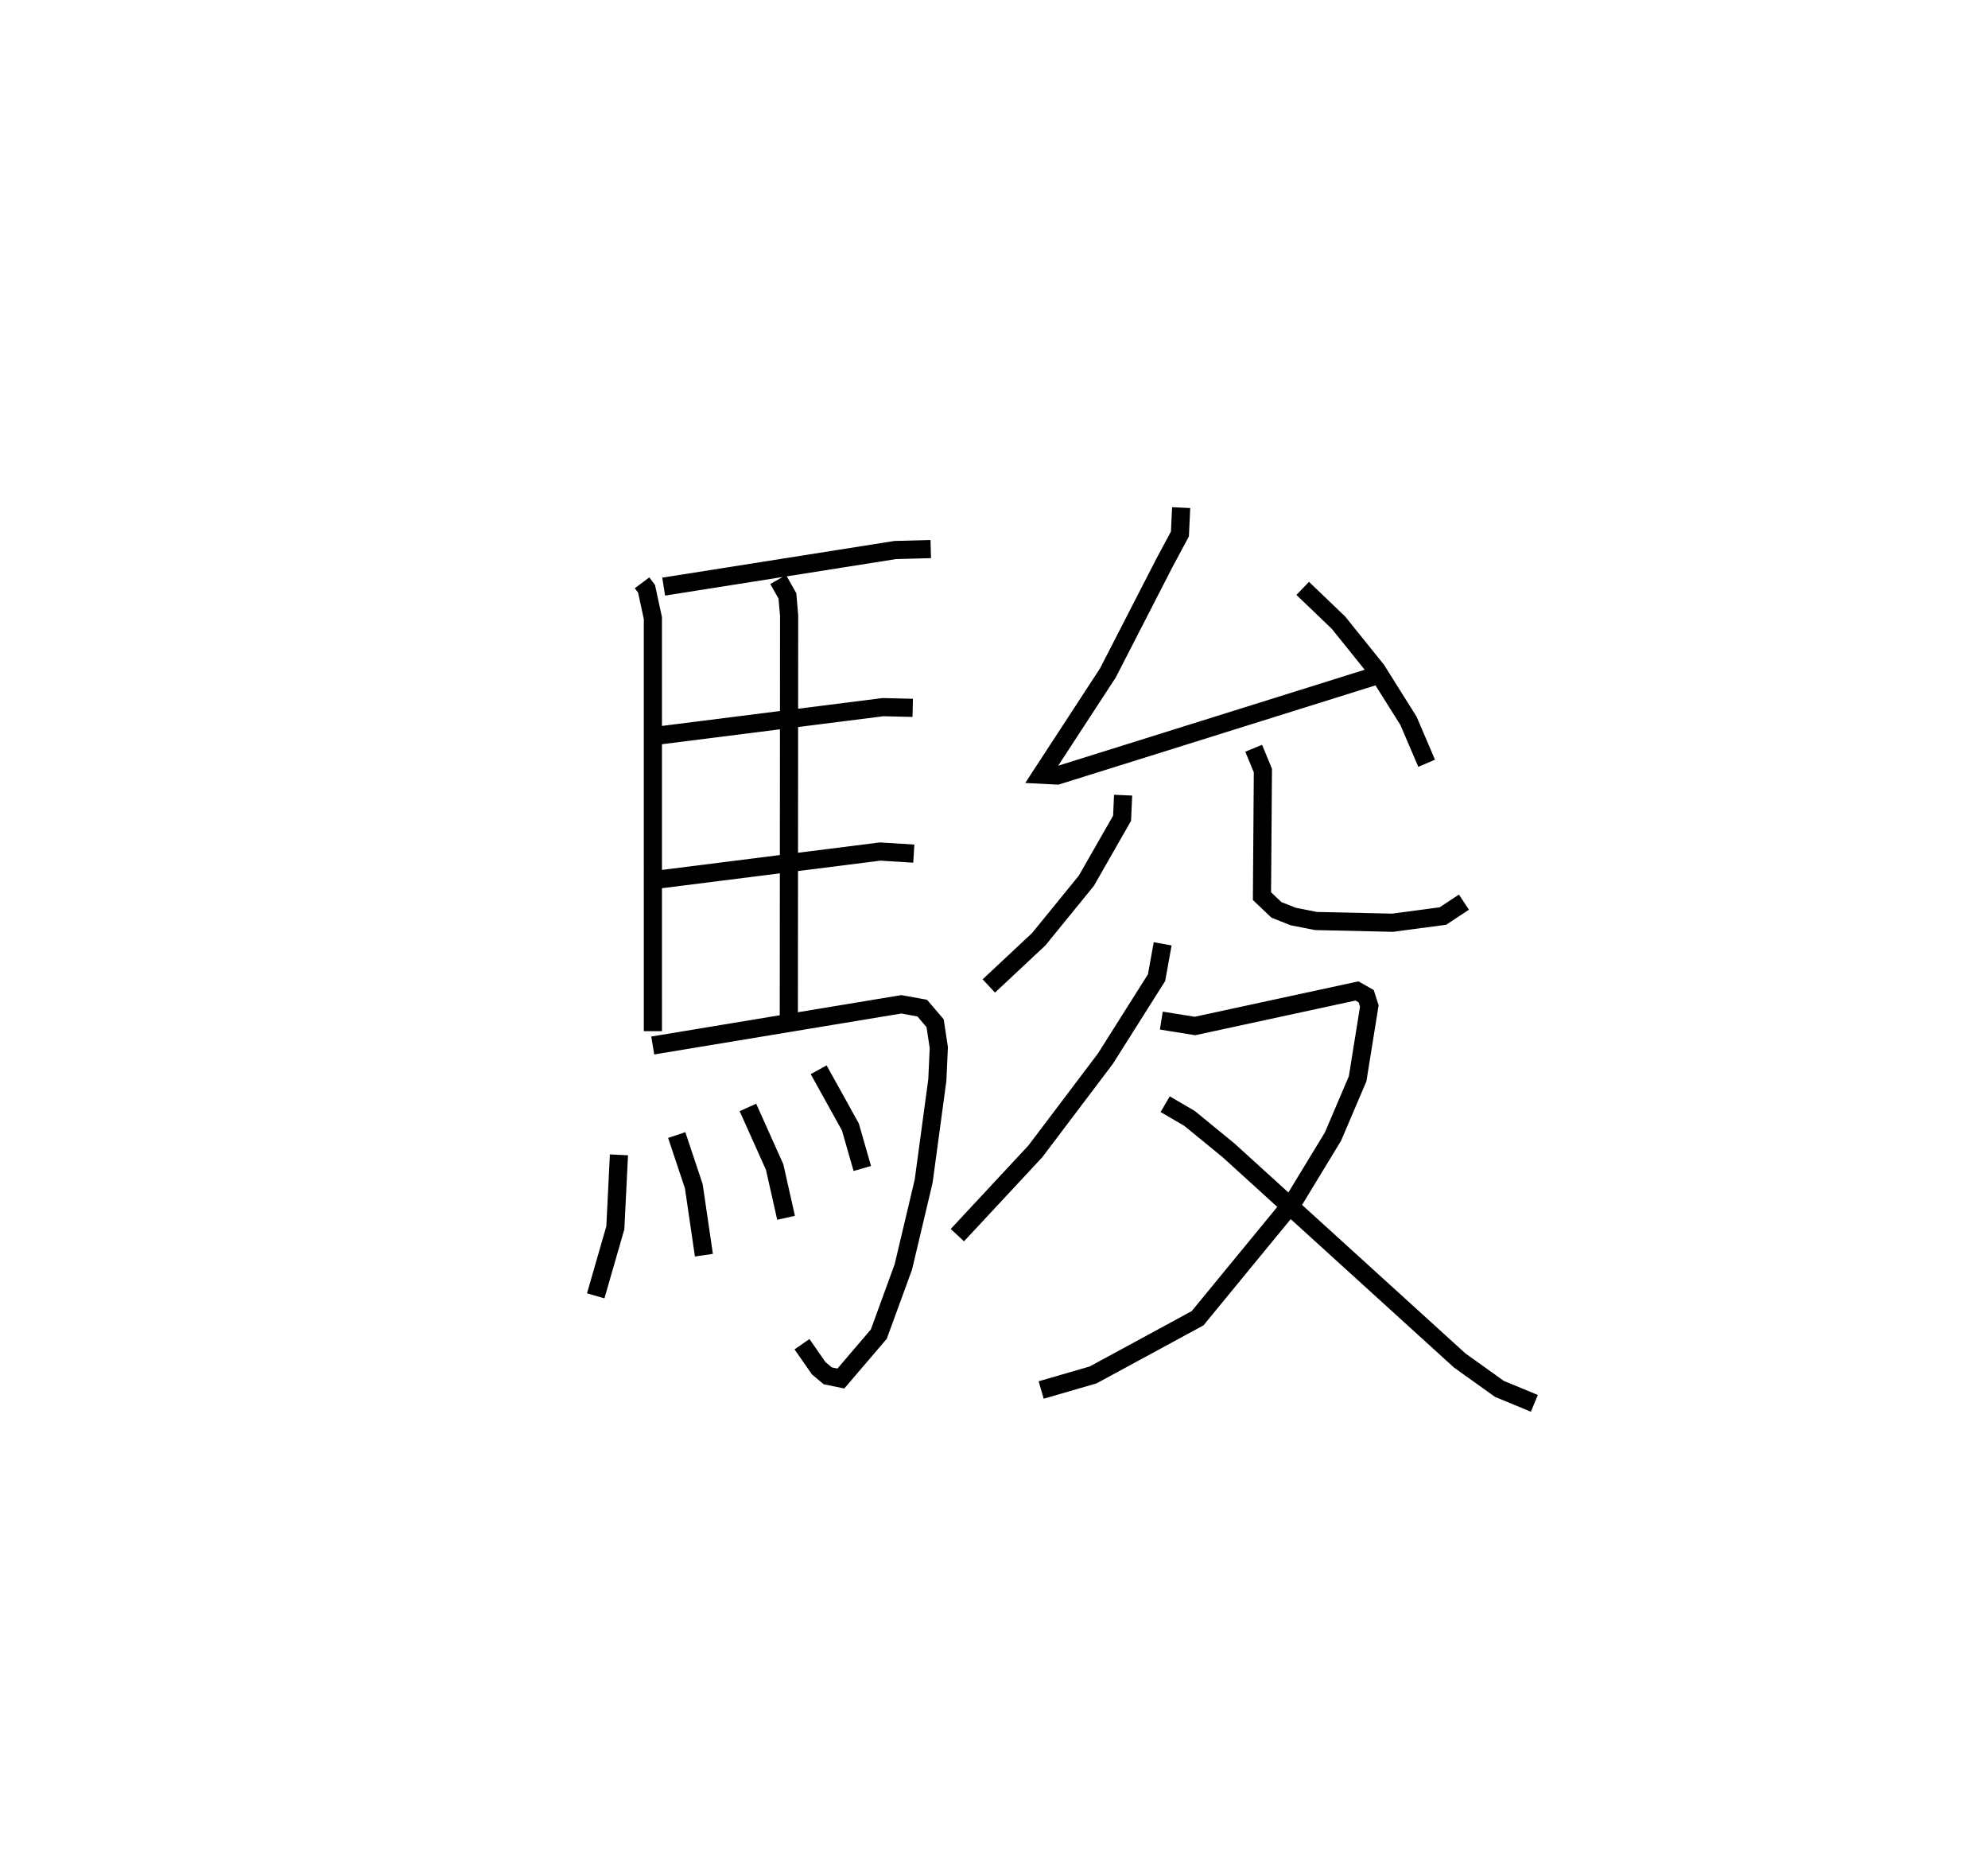 <?xml version="1.0" encoding="utf-8" ?>
<svg baseProfile="full" height="102.328" version="1.1" width="109.553" xmlns="http://www.w3.org/2000/svg" xmlns:ev="http://www.w3.org/2001/xml-events" xmlns:xlink="http://www.w3.org/1999/xlink"><defs /><rect fill="white" height="102.328" width="109.553" x="0" y="0" /><path d="M25,25 m0.0,0.0 m10.382,7.113 l0.248,0.333 0.348,1.61 l0.001,22.764 m0.594,-24.496 l12.761,-2.017 1.957,-0.052 m-8.409,1.678 l0.51,0.901 0.094,1.086 l-0.016,22.018 m-7.168,-15.412 l12.356,-1.561 1.639,0.039 m-13.965,9.452 l12.17,-1.535 1.855,0.115 m-14.387,10.572 l13.698,-2.269 1.152,0.208 l0.711,0.833 0.204,1.341 l-0.082,1.792 -0.753,5.57 l-1.12,4.727 -1.352,3.702 l-2.09,2.446 -0.722,-0.148 l-0.5,-0.419 -0.921,-1.324 m-10.087,-10.434 l-0.199,4.017 -1.081,3.752 m4.464,-8.859 l0.941,2.819 0.557,3.8 m2.425,-8.141 l1.474,3.288 0.629,2.794 m1.796,-8.158 l1.749,3.155 0.655,2.285 m17.572,-36.414 l-0.068,1.453 -0.86,1.601 l-3.108,6.052 -3.662,5.611 l0.87,0.044 17.472,-5.47 m-3.946,-4.842 l1.971,1.89 2.097,2.606 l1.759,2.799 1.003,2.342 m-16.727,1.758 l-0.056,1.271 -1.967,3.441 l-2.623,3.222 -2.754,2.578 m14.595,-13.097 l0.508,1.229 -0.051,6.92 l0.795,0.755 0.928,0.368 l1.256,0.247 4.219,0.095 l2.774,-0.369 1.158,-0.765 m-16.602,2.296 l-0.336,1.864 -2.821,4.466 l-3.862,5.109 -4.294,4.613 m11.239,-11.822 l1.854,0.298 8.929,-1.931 l0.505,0.287 0.174,0.541 l-0.644,4.012 -1.358,3.183 l-2.162,3.557 -5.301,6.455 l-5.756,3.123 -2.863,0.83 m6.834,-15.749 l1.343,0.784 2.154,1.763 l12.733,11.574 2.187,1.565 l1.928,0.798 " fill="none" stroke="black" stroke-width="1" /></svg>